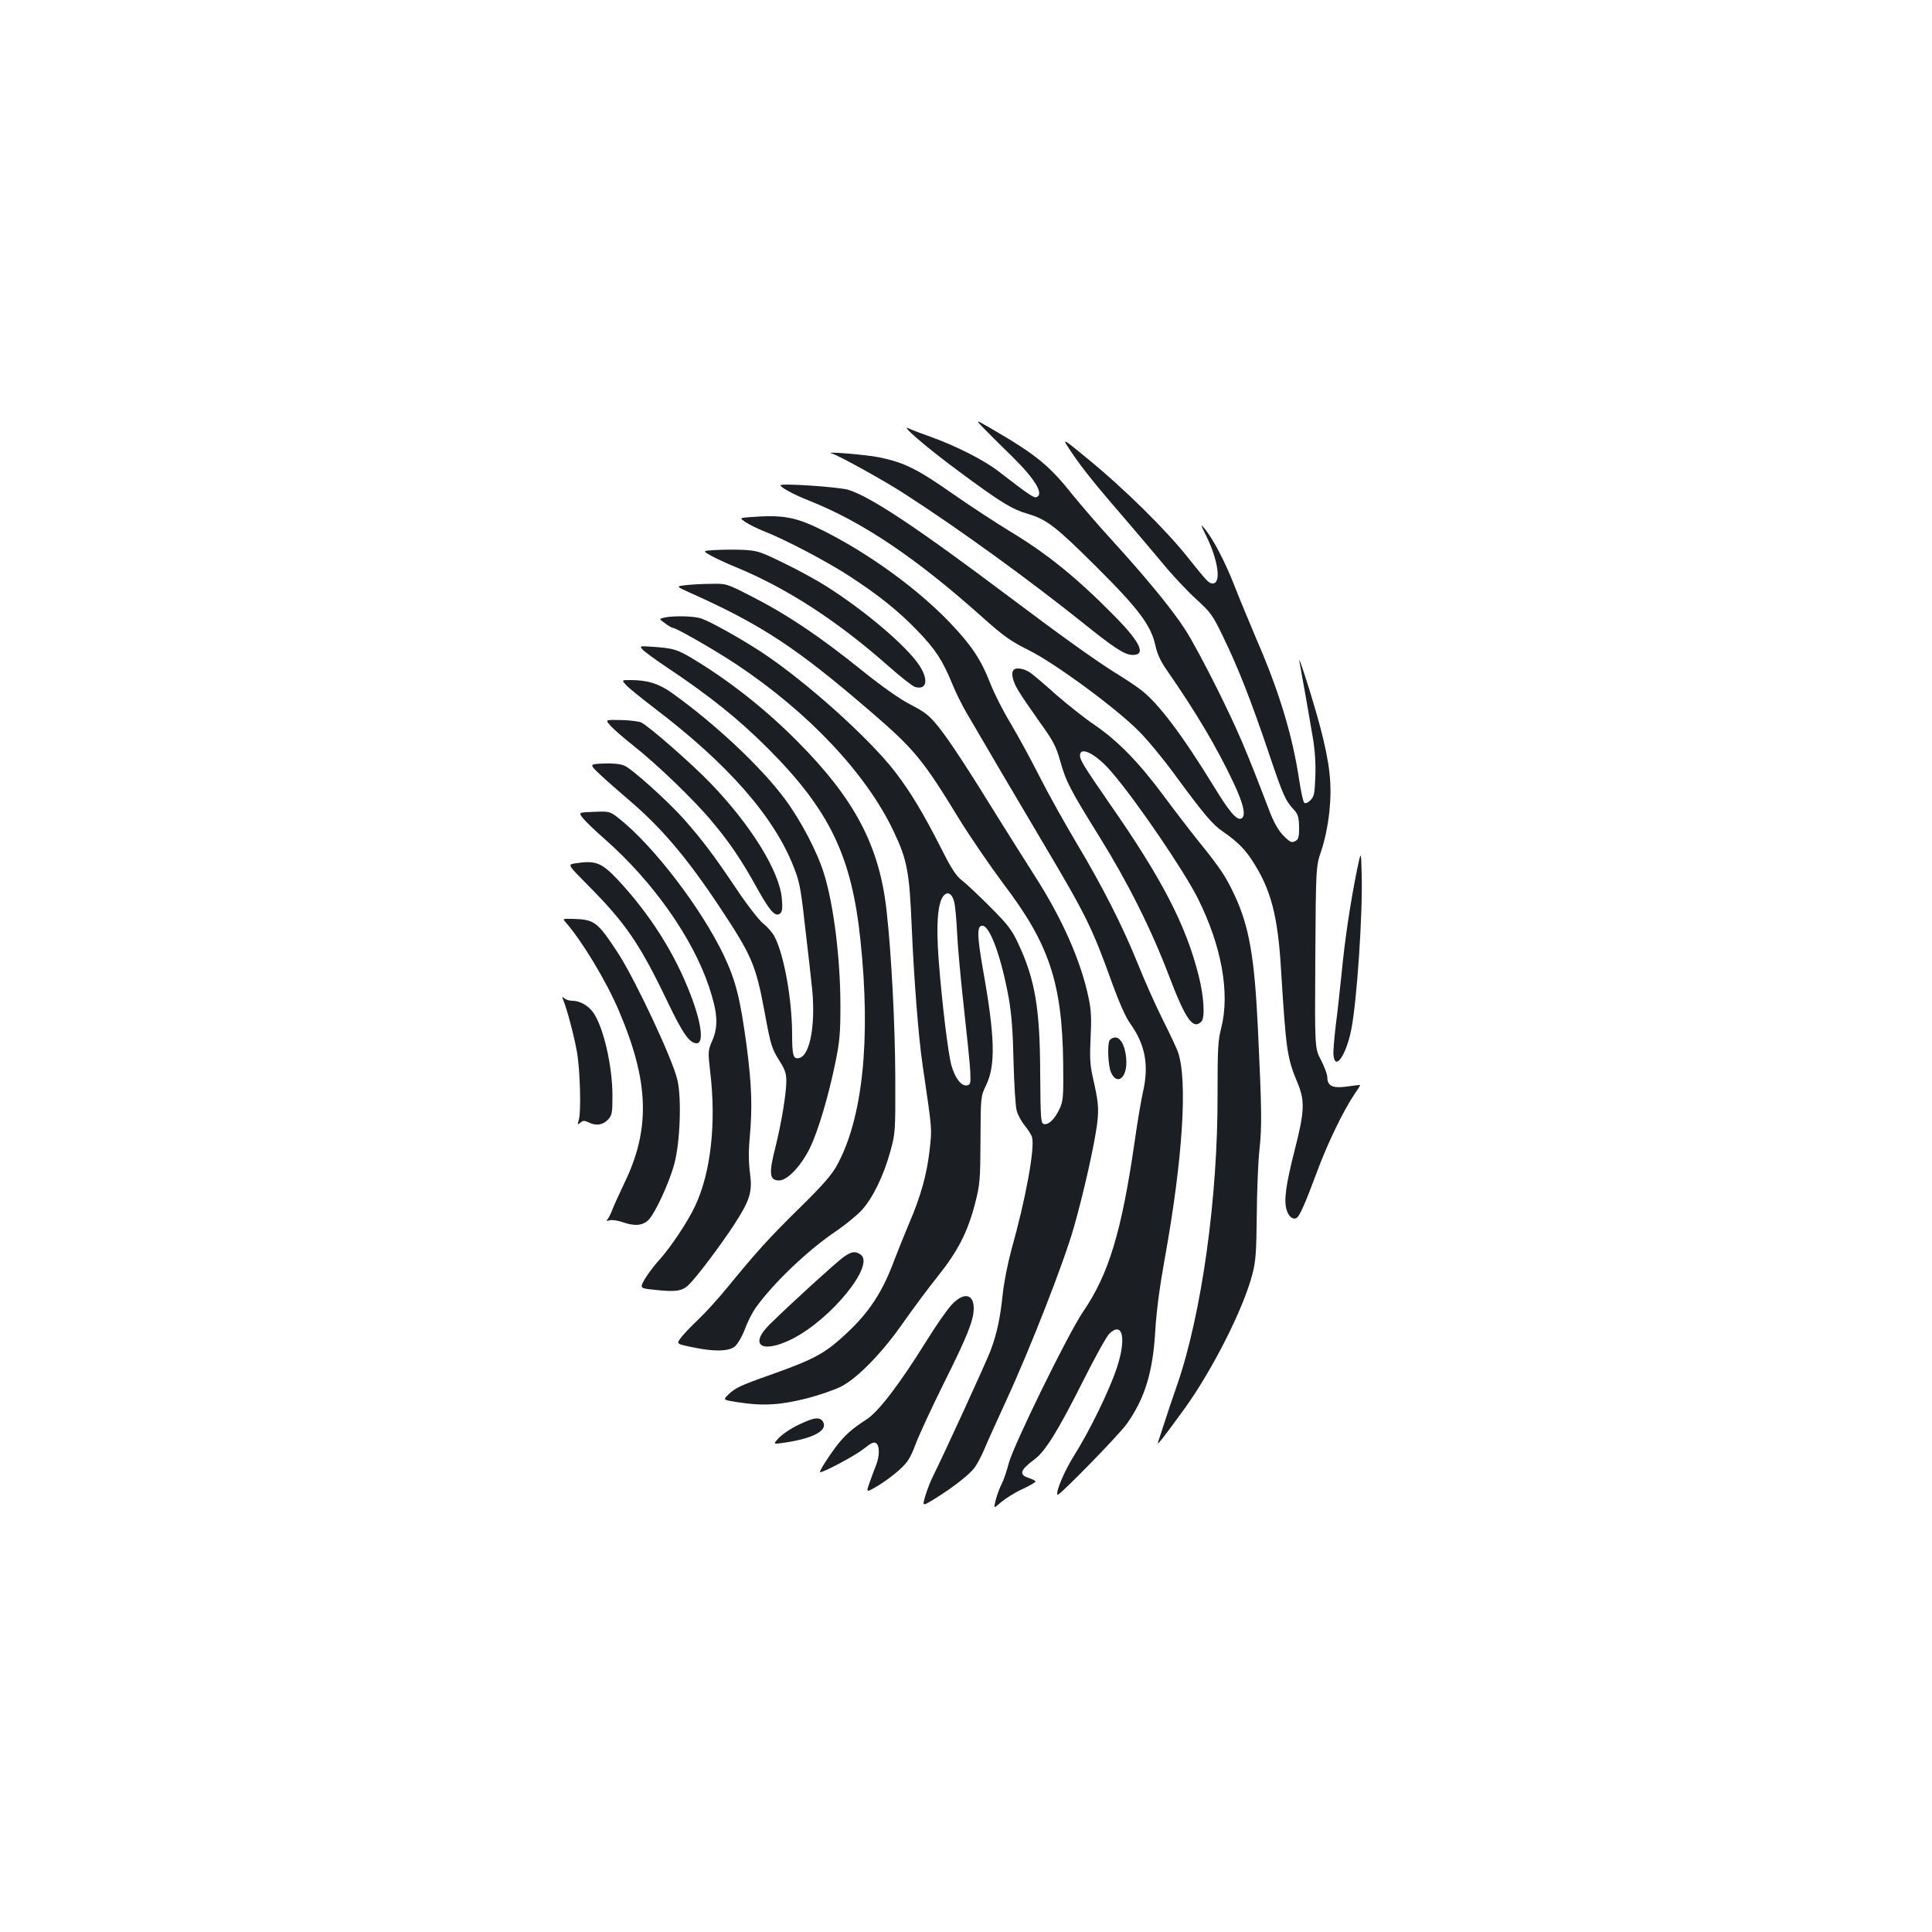 <?xml version="1.0" standalone="no"?>
<!DOCTYPE svg PUBLIC "-//W3C//DTD SVG 20010904//EN"
 "http://www.w3.org/TR/2001/REC-SVG-20010904/DTD/svg10.dtd">
<svg version="1.0" xmlns="http://www.w3.org/2000/svg"
 width="1000pt" height="1000pt" viewBox="0 0 1000 1000"
 preserveAspectRatio="xMidYMid meet">
<g transform="translate(0,1000) scale(0.1,-0.1)"
fill="#1b1f23" stroke="none">
<path d="M5100 7775 c30 -31 93 -93 139 -138 118 -116 166 -195 126 -210 -13
-6 -39 12 -195 132 -75 59 -226 135 -353 180 -48 17 -98 36 -110 42 -59 30 87
-96 251 -217 221 -164 278 -199 363 -224 98 -29 146 -67 355 -275 218 -217
282 -303 304 -405 10 -46 27 -83 63 -134 149 -215 254 -392 341 -576 54 -114
67 -176 40 -187 -23 -9 -61 35 -139 163 -167 272 -291 437 -382 505 -26 20
-85 59 -131 87 -100 62 -288 197 -554 397 -468 352 -713 515 -828 550 -53 15
-350 35 -350 23 0 -11 73 -50 147 -79 276 -109 556 -298 897 -603 111 -99 146
-124 240 -171 134 -66 451 -299 568 -417 43 -42 125 -141 183 -220 154 -210
201 -266 253 -301 80 -55 121 -97 166 -171 85 -137 120 -271 136 -536 27 -430
31 -462 86 -595 39 -93 36 -149 -14 -345 -47 -184 -58 -265 -42 -314 11 -34
33 -51 51 -40 16 9 44 73 104 234 55 150 138 321 196 407 16 23 29 43 29 46 0
2 -21 0 -47 -4 -93 -15 -123 -4 -123 47 0 13 -15 52 -32 86 -33 62 -33 62 -30
532 3 471 3 471 32 556 18 54 33 127 41 200 14 139 3 243 -47 435 -33 127
-120 400 -108 340 13 -69 55 -307 70 -398 10 -59 15 -137 12 -197 -3 -87 -6
-102 -25 -122 -15 -14 -26 -19 -33 -12 -5 5 -16 56 -25 114 -35 234 -104 461
-223 735 -35 83 -86 205 -112 272 -48 123 -110 243 -156 298 -21 26 -20 20 10
-40 62 -127 78 -245 33 -245 -20 0 -29 10 -129 135 -115 145 -334 360 -519
511 -136 112 -136 112 -81 30 56 -83 126 -170 287 -356 50 -58 132 -155 183
-216 50 -61 128 -144 172 -184 76 -69 86 -82 140 -194 79 -162 147 -337 236
-600 75 -223 87 -250 132 -298 20 -22 25 -38 26 -88 1 -44 -3 -63 -14 -70 -24
-15 -31 -12 -71 29 -25 27 -49 70 -74 138 -119 311 -157 399 -260 608 -63 127
-140 271 -173 320 -67 104 -205 271 -382 465 -68 74 -155 176 -195 225 -125
157 -191 211 -425 347 -85 49 -85 49 -30 -7z"/>
<path d="M4305 7653 c34 -9 276 -143 380 -211 285 -184 640 -442 919 -665 164
-132 218 -167 259 -167 70 0 40 65 -93 200 -198 201 -350 324 -543 440 -67 41
-201 128 -297 195 -184 129 -252 162 -380 188 -69 14 -291 32 -245 20z"/>
<path d="M3876 7323 c-49 -4 -49 -4 -15 -27 19 -12 61 -33 94 -46 106 -41 327
-157 440 -231 154 -100 256 -182 355 -285 91 -94 129 -152 179 -274 17 -42 50
-109 74 -150 66 -114 276 -471 412 -700 203 -342 240 -416 340 -695 36 -100
71 -179 93 -210 80 -111 100 -217 68 -357 -8 -35 -27 -144 -41 -243 -69 -479
-135 -699 -270 -896 -77 -113 -361 -693 -384 -784 -10 -38 -26 -86 -36 -105
-10 -19 -24 -56 -31 -83 -12 -47 -12 -47 29 -11 23 19 72 50 110 67 37 17 67
35 67 39 0 3 -16 12 -35 18 -53 17 -45 41 29 96 56 41 121 146 251 404 62 124
124 236 138 248 69 65 88 -28 37 -180 -39 -117 -140 -324 -220 -451 -51 -81
-98 -192 -86 -204 7 -8 319 311 359 368 93 132 135 268 147 486 6 99 23 227
49 370 93 514 119 923 68 1068 -8 22 -44 99 -80 170 -36 72 -93 200 -127 285
-80 198 -181 397 -320 630 -61 102 -146 255 -189 340 -43 85 -110 208 -149
274 -40 65 -88 161 -108 213 -47 120 -95 192 -208 311 -167 174 -413 353 -650
473 -148 74 -210 86 -390 72z"/>
<path d="M3700 7153 c-64 -4 -64 -4 -20 -29 25 -14 83 -41 130 -60 264 -109
523 -277 790 -513 63 -56 125 -104 137 -107 59 -16 70 35 24 108 -64 100 -279
284 -488 416 -46 29 -142 82 -215 117 -124 61 -138 65 -213 69 -44 2 -109 1
-145 -1z"/>
<path d="M3547 6971 c-49 -6 -49 -6 29 -41 366 -164 547 -283 929 -612 227
-195 272 -250 457 -553 57 -93 162 -246 232 -340 237 -311 304 -514 309 -928
2 -176 0 -196 -19 -237 -25 -53 -56 -83 -80 -78 -17 3 -18 22 -20 263 -1 338
-27 486 -114 672 -33 71 -54 98 -147 191 -59 59 -125 121 -145 136 -28 21 -54
60 -104 160 -95 187 -162 298 -241 401 -137 177 -461 467 -689 618 -110 72
-263 158 -315 176 -35 12 -138 15 -188 5 -31 -7 -31 -7 1 -30 17 -13 36 -24
41 -24 17 0 214 -113 326 -187 375 -249 675 -567 817 -867 70 -148 81 -209 93
-493 12 -278 35 -570 56 -713 51 -349 49 -326 37 -440 -15 -131 -45 -239 -108
-386 -25 -60 -59 -144 -75 -186 -60 -163 -129 -269 -246 -378 -113 -106 -167
-135 -395 -216 -156 -55 -183 -68 -219 -103 -27 -27 -27 -27 50 -39 128 -20
216 -15 353 19 67 17 150 46 183 63 85 44 213 176 320 330 50 71 130 179 179
240 103 129 154 227 193 377 25 98 27 118 28 329 1 224 1 225 29 283 50 104
46 250 -16 598 -32 182 -32 233 0 227 39 -8 96 -168 134 -378 14 -83 21 -174
24 -325 3 -115 10 -229 16 -252 6 -23 25 -59 43 -80 17 -21 34 -48 37 -60 15
-58 -34 -323 -107 -582 -19 -70 -39 -171 -45 -230 -13 -125 -30 -204 -63 -292
-24 -63 -246 -547 -295 -644 -14 -27 -33 -75 -42 -106 -17 -57 -17 -57 49 -16
95 59 177 123 205 160 13 18 36 60 50 94 14 34 67 151 117 260 123 267 298
715 348 893 52 183 107 431 120 535 9 81 7 109 -24 245 -13 60 -15 101 -10
200 5 97 3 142 -10 203 -40 193 -137 413 -282 638 -47 74 -128 202 -179 284
-158 256 -256 407 -315 481 -49 61 -69 77 -146 117 -58 30 -146 92 -258 182
-211 170 -382 285 -559 375 -136 70 -136 70 -218 68 -46 0 -105 -4 -131 -7z
m1392 -1640 c5 -20 12 -92 15 -161 3 -69 19 -242 35 -385 16 -143 31 -291 33
-330 3 -65 1 -70 -18 -73 -29 -4 -60 37 -79 102 -17 58 -49 321 -66 541 -16
207 -4 322 34 347 19 12 37 -4 46 -41z"/>
<path d="M3327 6637 c10 -11 65 -51 123 -90 225 -150 374 -270 525 -421 320
-321 434 -558 479 -996 54 -512 11 -918 -121 -1160 -26 -49 -74 -104 -192
-220 -162 -159 -223 -227 -373 -410 -47 -58 -116 -134 -154 -170 -38 -36 -79
-79 -91 -96 -22 -30 -22 -30 60 -47 113 -24 187 -22 220 3 14 12 37 50 52 89
14 39 40 89 57 113 94 130 271 299 419 398 47 32 106 81 131 108 57 64 112
178 146 301 26 94 27 102 26 386 -1 268 -20 639 -45 860 -37 338 -166 581
-464 880 -158 159 -338 302 -519 413 -100 62 -117 67 -239 75 -56 4 -57 3 -40
-16z"/>
<path d="M5247 6533 c-16 -15 -5 -62 26 -111 17 -29 68 -102 111 -163 67 -93
83 -124 103 -196 30 -108 53 -152 203 -393 149 -240 268 -478 360 -719 87
-229 125 -282 168 -239 20 20 14 129 -14 239 -66 261 -188 498 -459 887 -138
200 -155 228 -155 252 0 50 84 7 161 -83 127 -146 376 -512 449 -657 123 -246
167 -490 121 -671 -17 -65 -19 -108 -19 -344 2 -532 -82 -1133 -208 -1500 -25
-71 -56 -164 -69 -205 -13 -41 -27 -84 -31 -95 -8 -23 29 25 138 175 144 200
304 516 350 694 18 69 21 113 23 306 1 124 7 277 14 341 13 120 12 199 -8 624
-18 374 -45 528 -121 692 -45 96 -75 141 -185 277 -45 56 -128 164 -185 241
-126 170 -235 281 -355 363 -49 33 -137 103 -196 154 -58 52 -119 104 -136
116 -30 21 -73 29 -86 15z"/>
<path d="M3241 6454 c13 -15 78 -67 143 -117 384 -291 624 -565 726 -829 31
-80 35 -104 65 -373 9 -77 21 -180 26 -230 23 -191 -5 -362 -61 -380 -34 -11
-40 8 -40 125 -1 177 -41 405 -90 500 -10 21 -37 52 -59 69 -23 19 -84 97
-142 184 -116 173 -175 250 -268 356 -88 98 -268 260 -309 278 -22 9 -60 13
-108 11 -75 -3 -75 -3 -17 -58 32 -30 98 -88 146 -129 169 -143 303 -301 472
-556 166 -250 187 -300 231 -535 33 -180 38 -196 78 -260 28 -44 36 -65 36
-105 0 -65 -25 -215 -55 -337 -37 -144 -33 -178 18 -178 43 0 115 77 161 172
41 86 94 263 130 439 22 106 26 153 26 290 0 248 -35 528 -86 690 -35 112
-120 274 -202 384 -122 165 -361 389 -585 549 -68 48 -126 66 -215 66 -45 0
-45 0 -21 -26z"/>
<path d="M3159 6245 c14 -17 68 -64 120 -105 124 -98 316 -283 407 -393 91
-108 153 -200 233 -345 67 -120 94 -150 119 -130 11 9 13 28 9 75 -11 142
-161 384 -372 602 -96 99 -310 287 -355 311 -11 6 -58 12 -104 13 -84 2 -84 2
-57 -28z"/>
<path d="M3019 5763 c14 -17 64 -65 111 -106 249 -219 455 -511 540 -765 44
-132 49 -202 18 -275 -24 -56 -24 -59 -12 -165 32 -265 3 -521 -77 -692 -38
-82 -126 -214 -187 -282 -27 -29 -60 -74 -75 -99 -26 -47 -26 -47 51 -55 108
-12 142 -7 175 24 42 40 166 205 236 312 83 128 96 170 83 268 -7 50 -8 113
-2 177 15 164 11 276 -15 478 -34 252 -56 339 -119 473 -117 244 -361 563
-540 706 -50 39 -50 39 -131 36 -82 -3 -82 -3 -56 -35z"/>
<path d="M7023 5493 c-35 -174 -62 -357 -78 -523 -9 -85 -22 -210 -31 -276 -8
-67 -14 -137 -12 -155 8 -84 65 -2 92 131 29 144 60 600 54 803 -3 127 -3 127
-25 20z"/>
<path d="M2976 5531 c-39 -6 -39 -6 75 -121 188 -190 262 -298 404 -595 79
-165 114 -215 151 -215 38 0 25 104 -31 250 -82 215 -210 417 -377 596 -85 90
-115 102 -222 85z"/>
<path d="M2929 5225 c84 -96 209 -303 274 -456 157 -367 165 -613 28 -894 -26
-55 -54 -116 -61 -135 -7 -19 -18 -41 -24 -49 -9 -11 -7 -13 10 -7 11 3 40 -1
64 -9 64 -23 106 -19 136 10 35 35 108 193 134 290 30 109 39 341 16 436 -24
106 -218 518 -306 654 -108 165 -122 176 -237 179 -51 1 -52 1 -34 -19z"/>
<path d="M2915 4825 c22 -55 56 -185 71 -268 17 -97 23 -315 9 -357 -7 -22 -6
-23 9 -11 14 12 21 12 44 1 38 -19 73 -13 100 16 20 22 22 36 22 123 0 154
-47 357 -100 431 -26 36 -69 60 -108 60 -15 0 -34 6 -41 13 -12 10 -13 8 -6
-8z"/>
<path d="M5742 4613 c-11 -27 -6 -129 8 -162 28 -68 80 -36 80 50 0 70 -26
129 -56 129 -14 0 -28 -8 -32 -17z"/>
<path d="M4364 3492 c-38 -28 -263 -232 -376 -343 -115 -111 -47 -159 113 -79
202 103 429 382 354 436 -28 20 -48 17 -91 -14z"/>
<path d="M4926 3247 c-23 -24 -84 -112 -136 -196 -135 -217 -244 -359 -305
-398 -76 -49 -112 -81 -159 -142 -43 -58 -89 -131 -81 -131 21 0 181 86 223
119 43 34 56 40 68 30 17 -14 17 -63 0 -109 -8 -19 -23 -60 -34 -91 -20 -56
-20 -56 41 -20 33 20 84 57 112 83 44 40 57 61 85 135 18 48 84 190 146 315
121 242 154 325 154 386 0 76 -52 85 -114 19z"/>
<path d="M4135 2626 c-39 -18 -85 -49 -103 -68 -32 -34 -32 -34 30 -25 147 22
222 62 199 106 -16 29 -46 26 -126 -13z"/>
</g>
</svg>
